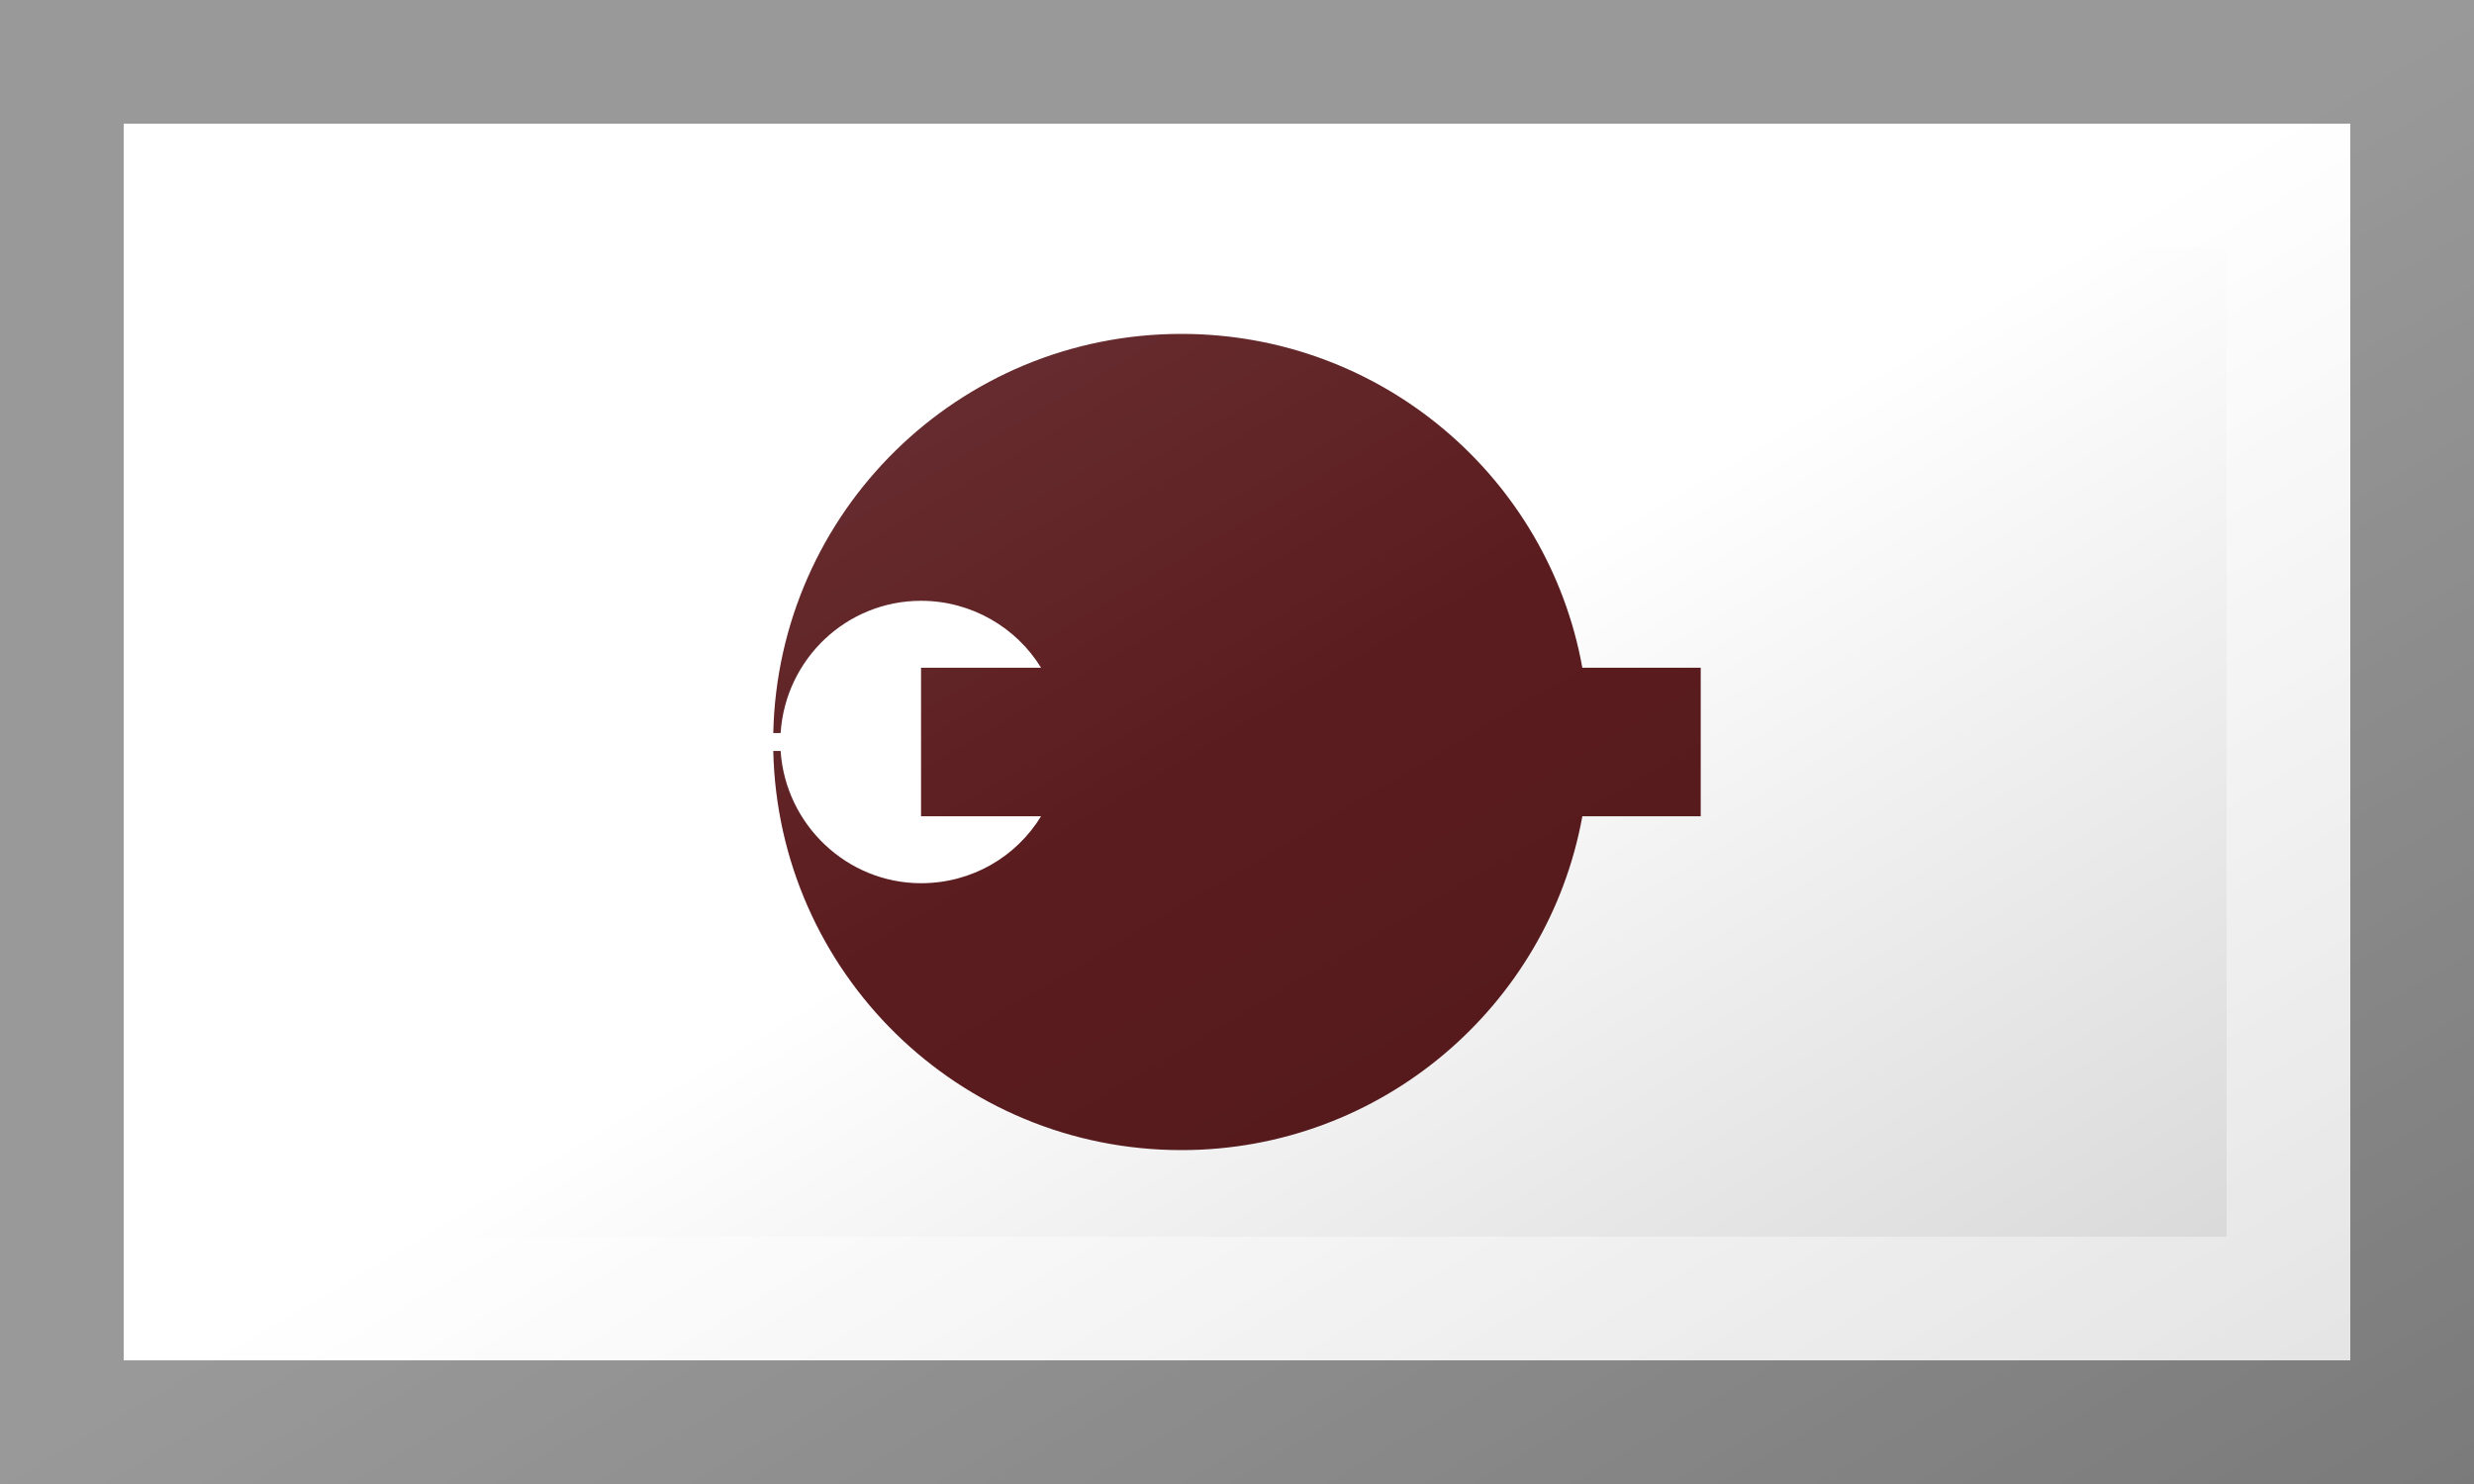 <?xml version="1.0"?>
<svg xmlns="http://www.w3.org/2000/svg" xmlns:xlink="http://www.w3.org/1999/xlink" version="1.1" width="600" height="360" viewBox="0 0 600 360">
<!-- Generated by Kreative Vexillo v1.0 -->
<style>
.brown{fill:rgb(91,28,31);}
.white{fill:rgb(255,255,255);}
</style>
<defs>
<path id="e" d="M 0.423 -0.091 C 0.381 -0.324 0.177 -0.5 -0.068 -0.5 C -0.341 -0.5 -0.562 -0.282 -0.568 -0.011 H -0.559 C -0.553 -0.102 -0.478 -0.173 -0.387 -0.173 C -0.325 -0.173 -0.27 -0.14 -0.24 -0.091 H -0.387 V 0.091 H -0.24 C -0.27 0.14 -0.324 0.173 -0.387 0.173 C -0.478 0.173 -0.553 0.101 -0.559 0.011 H -0.568 C -0.562 0.282 -0.341 0.5 -0.068 0.5 C 0.177 0.5 0.381 0.323 0.423 0.091 H 0.568 V -0.091 H 0.423 Z"/>
<linearGradient id="glaze" x1="0%" y1="0%" x2="100%" y2="100%">
<stop offset="0%" stop-color="rgb(255,255,255)" stop-opacity="0.2"/>
<stop offset="49.999%" stop-color="rgb(255,255,255)" stop-opacity="0.0"/>
<stop offset="50.001%" stop-color="rgb(0,0,0)" stop-opacity="0.0"/>
<stop offset="100%" stop-color="rgb(0,0,0)" stop-opacity="0.2"/>
</linearGradient>
</defs>
<g>
<rect x="0" y="0" width="600" height="360" class="white"/>
<use xlink:href="#e" transform="translate(300 180) scale(198 198) rotate(0)" class="brown"/>
</g>
<g>
<rect x="0" y="0" width="600" height="360" fill="url(#glaze)"/>
<path d="M 30 30 L 570 30 L 570 330 L 30 330 Z M 60 60 L 60 300 L 540 300 L 540 60 Z" fill="rgb(255,255,255)" opacity="0.4"/>
<path d="M 0 0 L 600 0 L 600 360 L 0 360 Z M 30 30 L 30 330 L 570 330 L 570 30 Z" fill="rgb(0,0,0)" opacity="0.4"/>
</g>
</svg>
